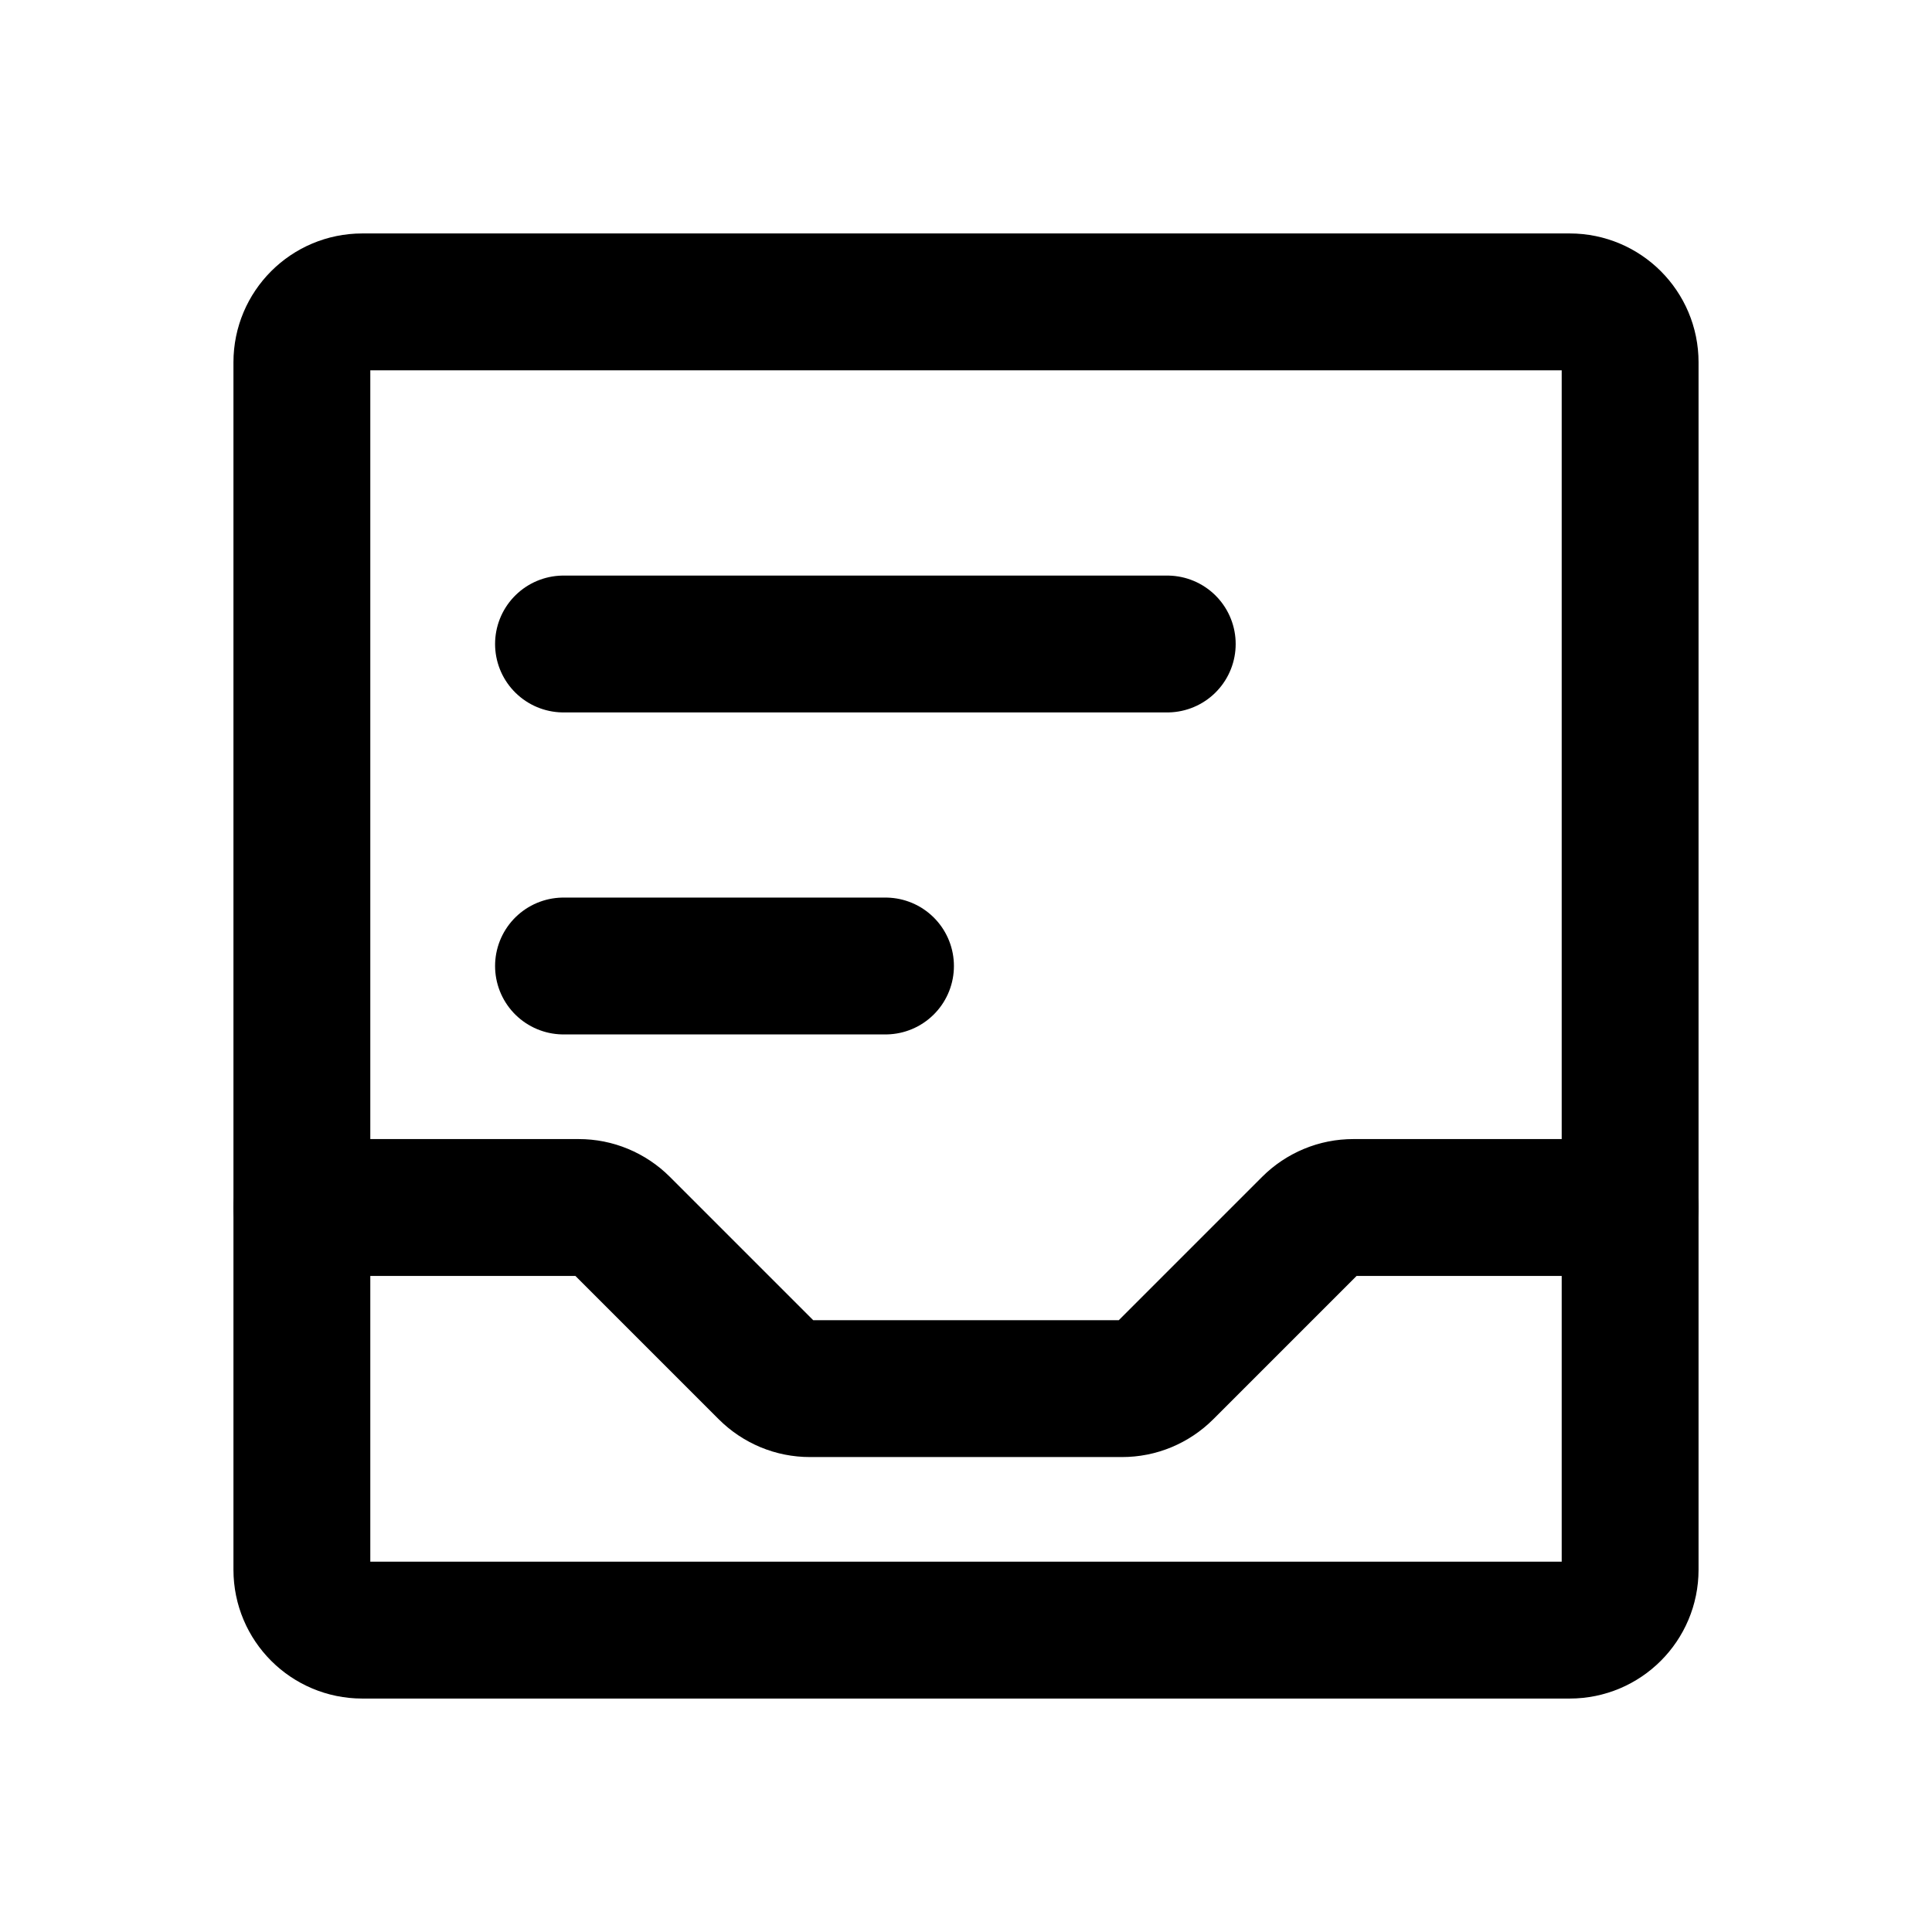 <svg width="24" height="24" viewBox="0 0 24 24" fill="none" xmlns="http://www.w3.org/2000/svg">
<path d="M19.5 3.75H4.5C4.086 3.75 3.75 4.086 3.75 4.5V19.5C3.75 19.914 4.086 20.25 4.5 20.25H19.5C19.914 20.25 20.25 19.914 20.25 19.5V4.5C20.25 4.086 19.914 3.75 19.5 3.75Z" stroke="current" stroke-width="1.7" stroke-linecap="round" stroke-linejoin="round"/>
<path d="M7 8L14.5 8" stroke="current" stroke-width="1.7" stroke-linecap="round" stroke-linejoin="round"/>
<path d="M7 12L11 12" stroke="current" stroke-width="1.7" stroke-linecap="round" stroke-linejoin="round"/>
<path d="M3.75 15H7.189C7.288 15 7.385 15.019 7.476 15.057C7.567 15.095 7.65 15.15 7.72 15.22L9.53 17.03C9.6 17.1 9.683 17.155 9.774 17.193C9.865 17.231 9.962 17.25 10.061 17.25H13.939C14.038 17.25 14.135 17.231 14.226 17.193C14.317 17.155 14.4 17.1 14.47 17.03L16.28 15.22C16.35 15.15 16.433 15.095 16.524 15.057C16.615 15.019 16.712 15 16.811 15H20.25" stroke="current" stroke-width="1.7" stroke-linecap="round" stroke-linejoin="round"/>
</svg>
